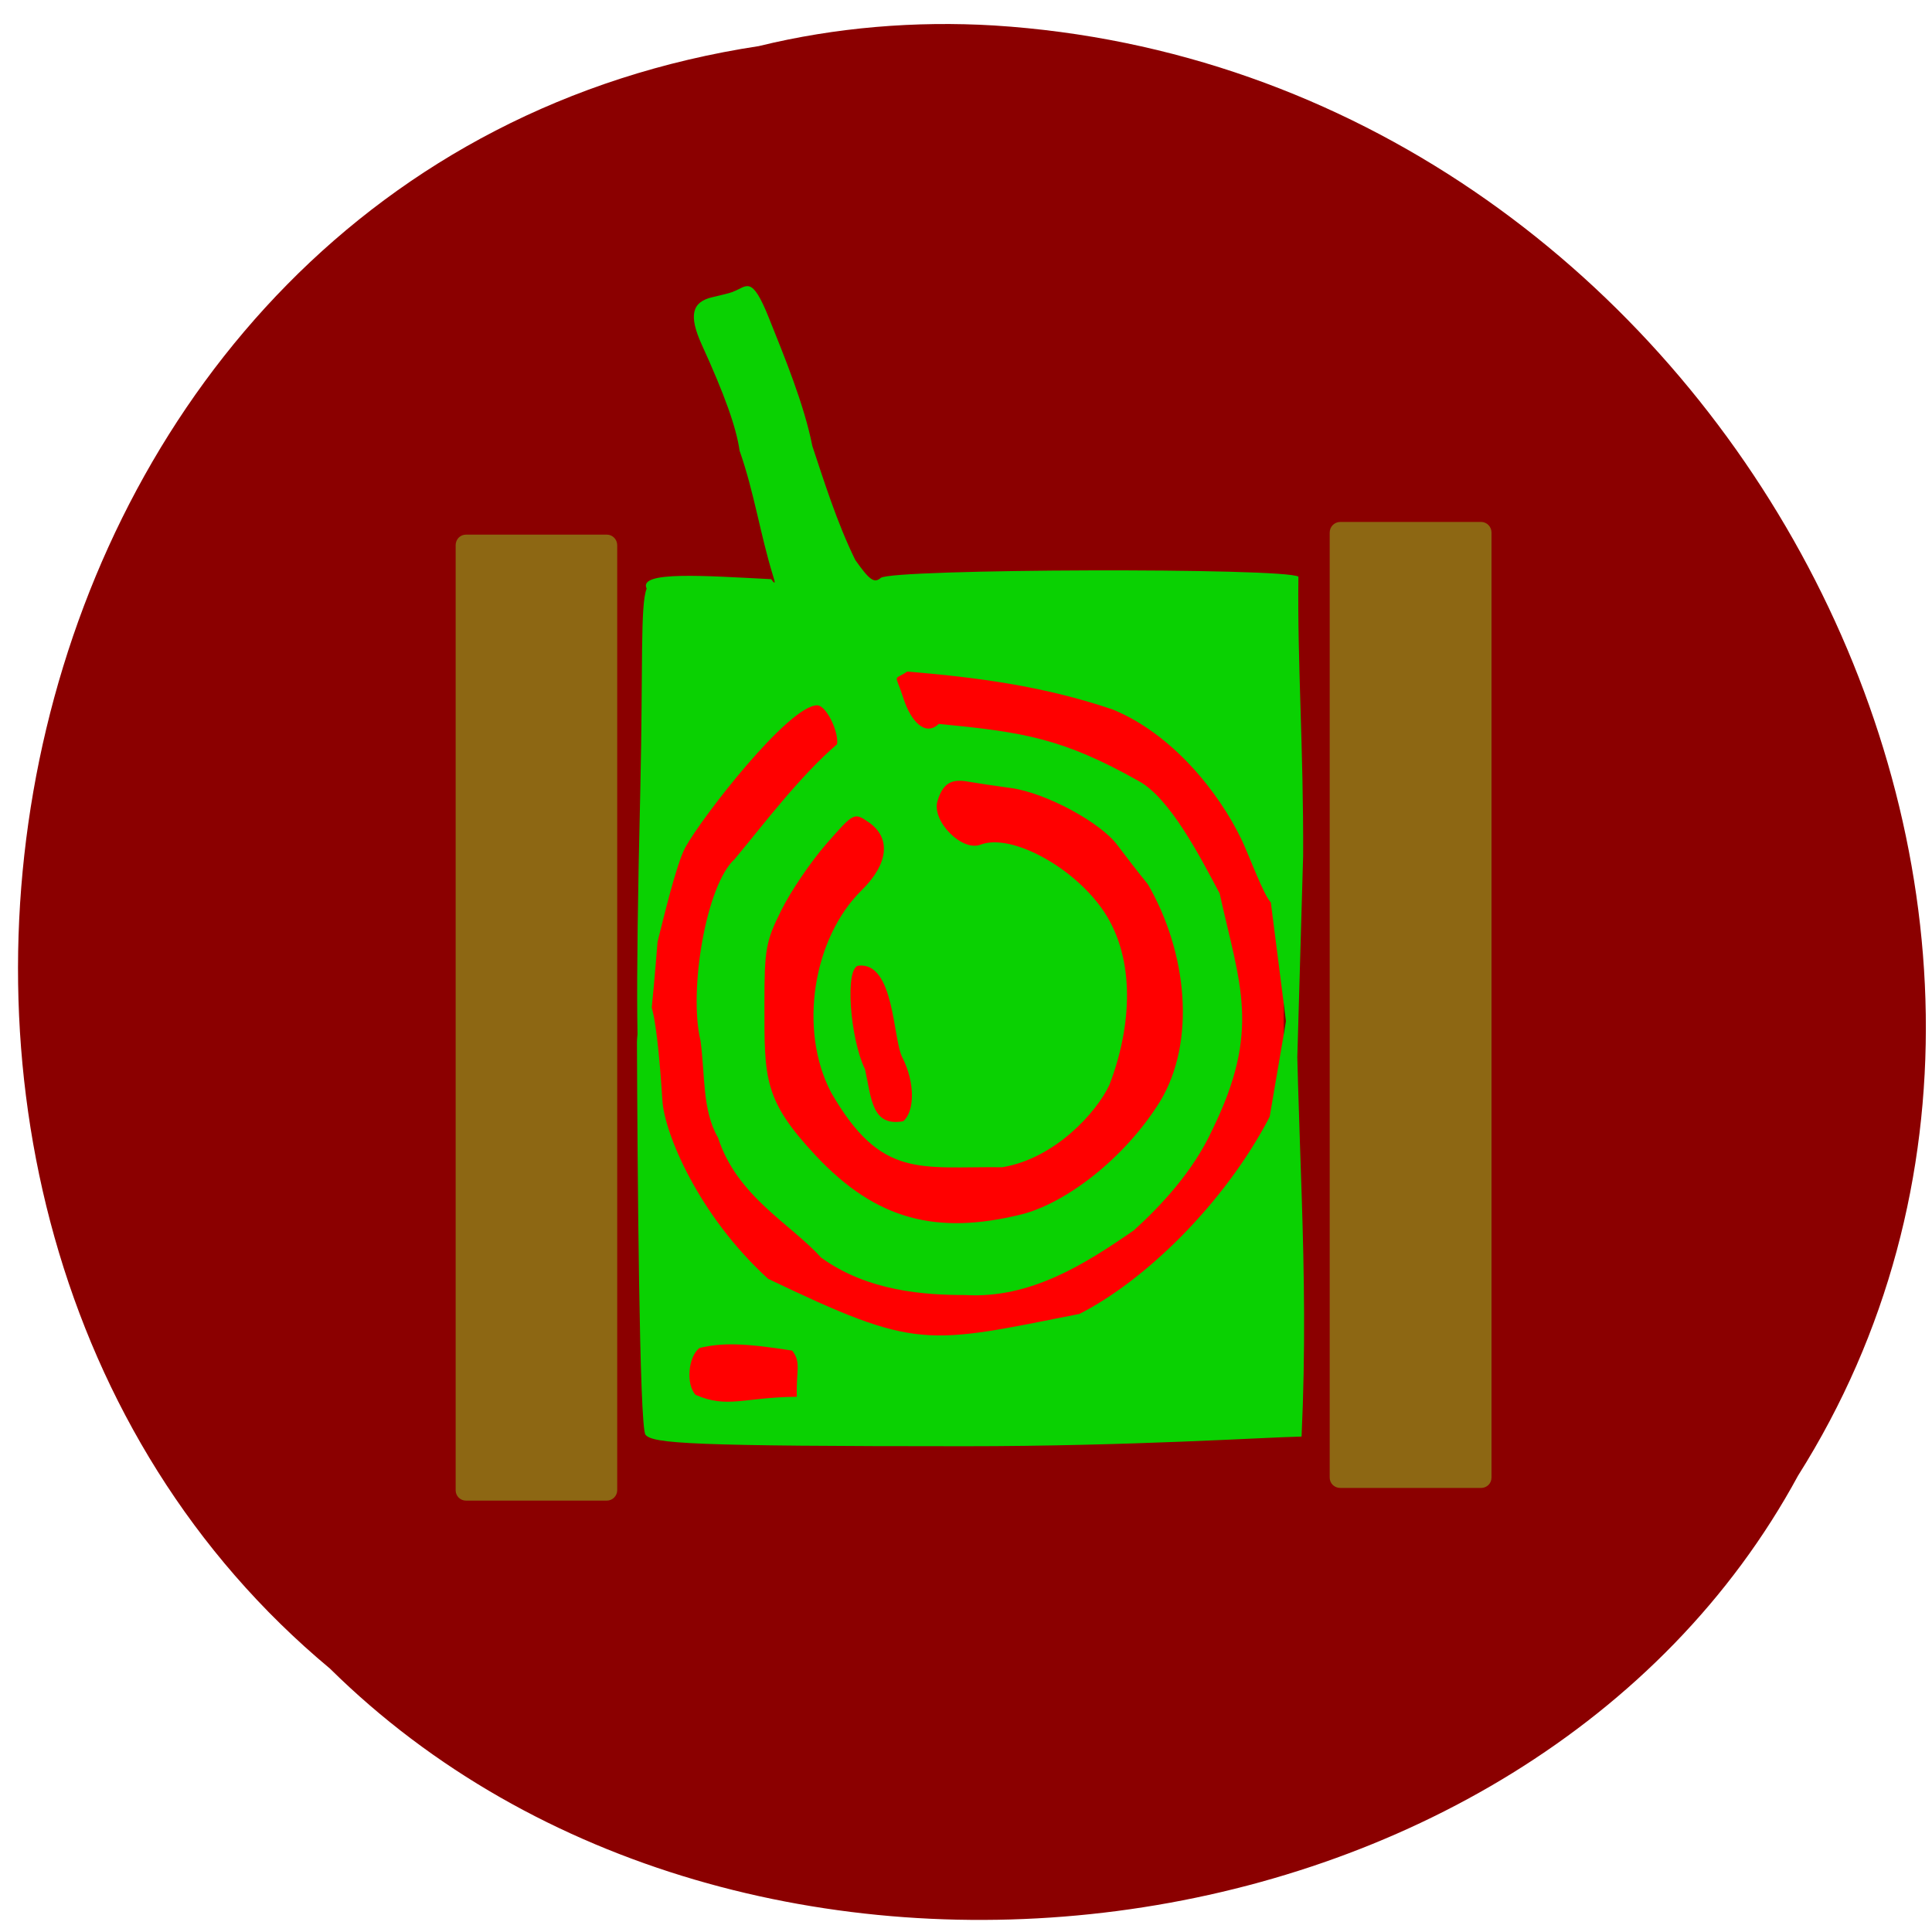 <svg xmlns="http://www.w3.org/2000/svg" viewBox="0 0 32 32"><path d="m 12.578 0.762 c -12.844 1.949 -16.281 19.242 -7.113 26.875 c 6.809 6.723 19.848 5.05 24.316 -3.195 c 5.98 -9.469 -1.414 -23.266 -13.316 -24.02 c -1.305 -0.078 -2.625 0.031 -3.891 0.34" fill="#8b0000"/><path d="m 10.898 9.828 h 10.187 c 0.098 0 0.176 0.074 0.176 0.172 v 13.438 c 0 0.098 -0.078 0.172 -0.176 0.172 h -10.187 c -0.094 0 -0.172 -0.074 -0.172 -0.172 v -13.438 c 0 -0.098 0.078 -0.172 0.172 -0.172" fill="#f00"/><path d="m 12.145 4.832 c -0.051 0.02 -0.207 0.059 -0.344 0.09 c -0.344 0.078 -0.395 0.305 -0.18 0.781 c 0.383 0.84 0.574 1.375 0.629 1.762 c 0.242 0.691 0.34 1.375 0.551 2.062 c 0.047 0.141 0.039 0.16 -0.027 0.066 c -1.09 -0.055 -2.211 -0.141 -2.063 0.156 c -0.109 0.27 -0.059 1.285 -0.105 3.316 c -0.176 7.32 0.133 4.461 0.285 2.535 c 0.094 -0.371 0.309 -1.281 0.457 -1.559 c 0.273 -0.5 1.715 -2.359 2.188 -2.359 c 0.145 0 0.359 0.43 0.328 0.645 c -0.613 0.527 -1.203 1.309 -1.695 1.902 c -0.477 0.43 -0.766 2.188 -0.566 3.01 c 0.078 0.574 0.027 1.152 0.289 1.602 c 0.313 0.977 1.211 1.434 1.707 1.988 c 0.777 0.563 1.727 0.621 2.391 0.621 c 1.082 0.063 1.992 -0.52 2.793 -1.074 c 0.445 -0.406 0.977 -0.969 1.297 -1.664 c 0.809 -1.652 0.457 -2.391 0.121 -3.914 c -0.324 -0.609 -0.82 -1.574 -1.336 -1.859 c -1.27 -0.715 -1.918 -0.813 -3.316 -0.949 c -0.23 0.219 -0.465 -0.059 -0.578 -0.402 c -0.152 -0.469 -0.18 -0.301 0.055 -0.465 c 1.129 0.094 2.242 0.234 3.406 0.629 c 0.98 0.402 1.754 1.363 2.137 2.164 c 0.129 0.277 0.363 0.914 0.48 1.031 l 0.418 3.277 l 0.117 -4.051 c 0.008 -1.777 -0.098 -3.207 -0.078 -4.621 c -0.203 -0.152 -6.738 -0.133 -6.918 0.02 c -0.109 0.094 -0.188 0.035 -0.422 -0.297 c -0.305 -0.621 -0.523 -1.324 -0.711 -1.887 c -0.137 -0.695 -0.465 -1.484 -0.719 -2.121 c -0.289 -0.723 -0.363 -0.52 -0.59 -0.438 m 4.598 8.223 c 0.574 0.078 1.488 0.57 1.766 0.949 c 0.113 0.152 0.34 0.445 0.504 0.648 c 0.652 1.129 0.797 2.602 0.203 3.59 c -0.59 0.953 -1.574 1.699 -2.313 1.879 c -1.383 0.336 -2.387 0.098 -3.395 -0.98 c -0.863 -0.922 -0.848 -1.273 -0.848 -2.504 c 0 -0.918 0.023 -1.043 0.281 -1.559 c 0.152 -0.309 0.484 -0.797 0.738 -1.09 c 0.465 -0.531 0.465 -0.531 0.707 -0.367 c 0.375 0.258 0.332 0.688 -0.117 1.129 c -0.801 0.789 -1.051 2.305 -0.504 3.348 c 0.828 1.438 1.469 1.223 2.836 1.238 c 0.875 -0.145 1.563 -0.914 1.773 -1.363 c 0.375 -0.98 0.43 -2.078 -0.082 -2.859 c -0.488 -0.742 -1.543 -1.316 -2.051 -1.121 c -0.309 0.121 -0.812 -0.391 -0.715 -0.719 c 0.086 -0.289 0.223 -0.379 0.512 -0.324 c 0.129 0.023 0.445 0.07 0.703 0.105 m -1.801 4.453 c 0.223 0.434 0.207 0.906 0.02 1.066 c -0.52 0.094 -0.527 -0.371 -0.633 -0.859 c -0.25 -0.508 -0.344 -1.719 -0.098 -1.719 c 0.582 -0.047 0.559 1.203 0.711 1.512 m -4.391 -0.238 c 0.008 2.043 0.039 6.371 0.141 6.496 c 0.117 0.148 0.758 0.191 5.289 0.191 c 2.738 0 4.973 -0.148 5.578 -0.16 c 0.133 -2.867 -0.094 -5.05 -0.09 -7.867 l -0.438 2.57 c -0.758 1.457 -2.086 2.727 -3.152 3.266 c -2.551 0.504 -2.676 0.605 -5.156 -0.582 c -1.164 -1.063 -1.715 -2.418 -1.75 -2.945 c -0.188 -2.918 -0.426 -1.188 -0.422 -0.969 m 2.57 5.102 c 0.156 0.195 0.063 0.336 0.078 0.766 c -0.883 0.008 -1.145 0.199 -1.676 -0.031 c -0.164 -0.172 -0.125 -0.633 0.063 -0.777 c 0.371 -0.09 0.746 -0.082 1.535 0.043" fill="#0ad102"/><g fill="#8d6713"><path d="m 22.2 8.645 h 2.332 c 0.094 0 0.172 0.078 0.172 0.176 v 15.652 c 0 0.098 -0.078 0.172 -0.172 0.172 h -2.332 c -0.098 0 -0.176 -0.074 -0.176 -0.172 v -15.652 c 0 -0.098 0.078 -0.176 0.176 -0.176"/><path d="m 7.719 8.855 h 2.332 c 0.094 0 0.172 0.078 0.172 0.176 v 15.652 c 0 0.094 -0.078 0.172 -0.172 0.172 h -2.332 c -0.098 0 -0.172 -0.078 -0.172 -0.172 v -15.652 c 0 -0.098 0.074 -0.176 0.172 -0.176"/></g></svg>